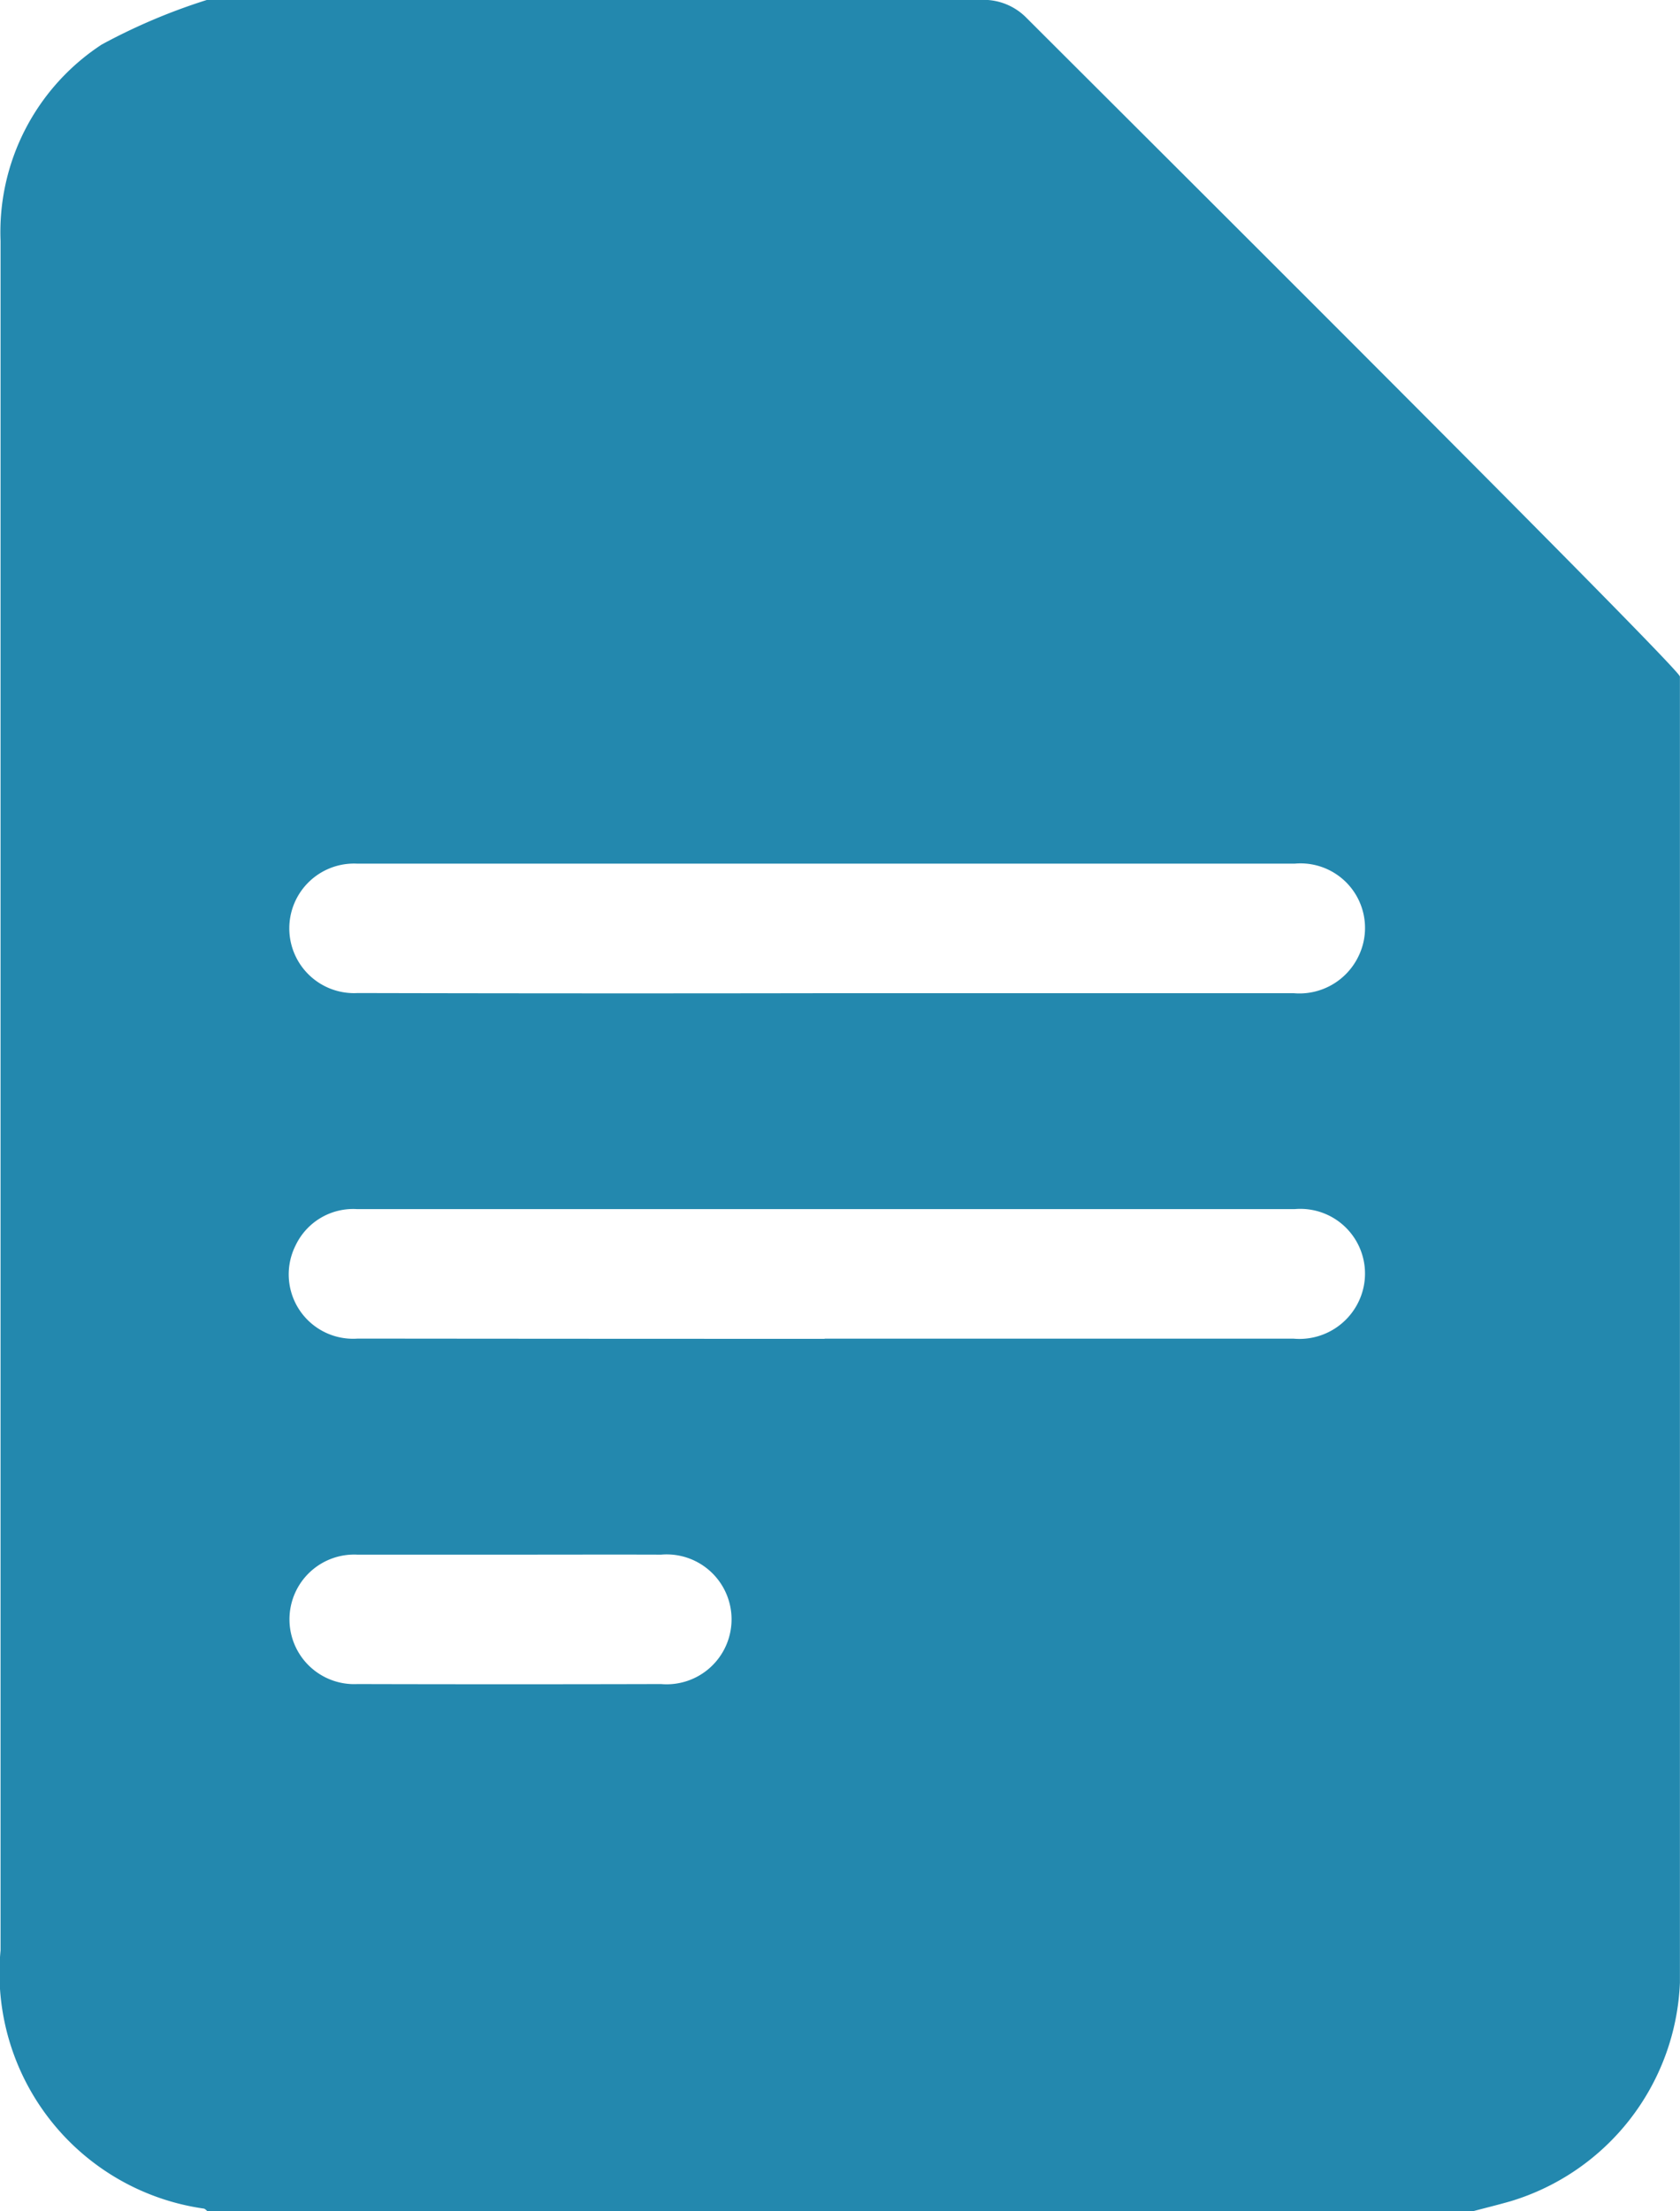 <svg xmlns="http://www.w3.org/2000/svg" width="21.095" height="27.745" viewBox="0 0 21.095 27.745">
  <g id="Gruppe_317" data-name="Gruppe 317" transform="translate(-253.645 -108)">
    <path id="Pfad_440" data-name="Pfad 440" d="M274.739,116.489q0,7.775,0,15.55c0,.28,0,.56,0,.84a2.992,2.992,0,0,1-2.127,2.743c-.154.044-.309.082-.464.123h-15.9c-.014-.011-.027-.027-.043-.031a2.985,2.985,0,0,1-2.553-3.24V116.9c0-1.959,0-3.918,0-5.876a2.811,2.811,0,0,1,1.27-2.465,7.474,7.474,0,0,1,1.325-.561h9.748a.754.754,0,0,1,.532.219C267.852,109.541,274.739,116.392,274.739,116.489ZM264,120.463h.216q2.837,0,5.674,0a.823.823,0,0,0,.815-.468.81.81,0,0,0-.8-1.158q-4.458,0-8.916,0h-2.864a.813.813,0,1,0,.011,1.624Q261.07,120.468,264,120.463Zm0,4.335h.243q2.823,0,5.647,0a.824.824,0,0,0,.827-.492.812.812,0,0,0-.812-1.134q-4.472,0-8.943,0h-2.837a.8.8,0,0,0-.768.455.808.808,0,0,0,.78,1.17Q261.07,124.8,264,124.8Zm-3.947,2.71c-.64,0-1.28,0-1.92,0a.813.813,0,1,0,0,1.624q1.906.005,3.813,0a.815.815,0,1,0,0-1.624C261.317,127.506,260.686,127.508,260.055,127.508Z" transform="translate(0)" fill="#2388ae"/>
  </g>
</svg>
